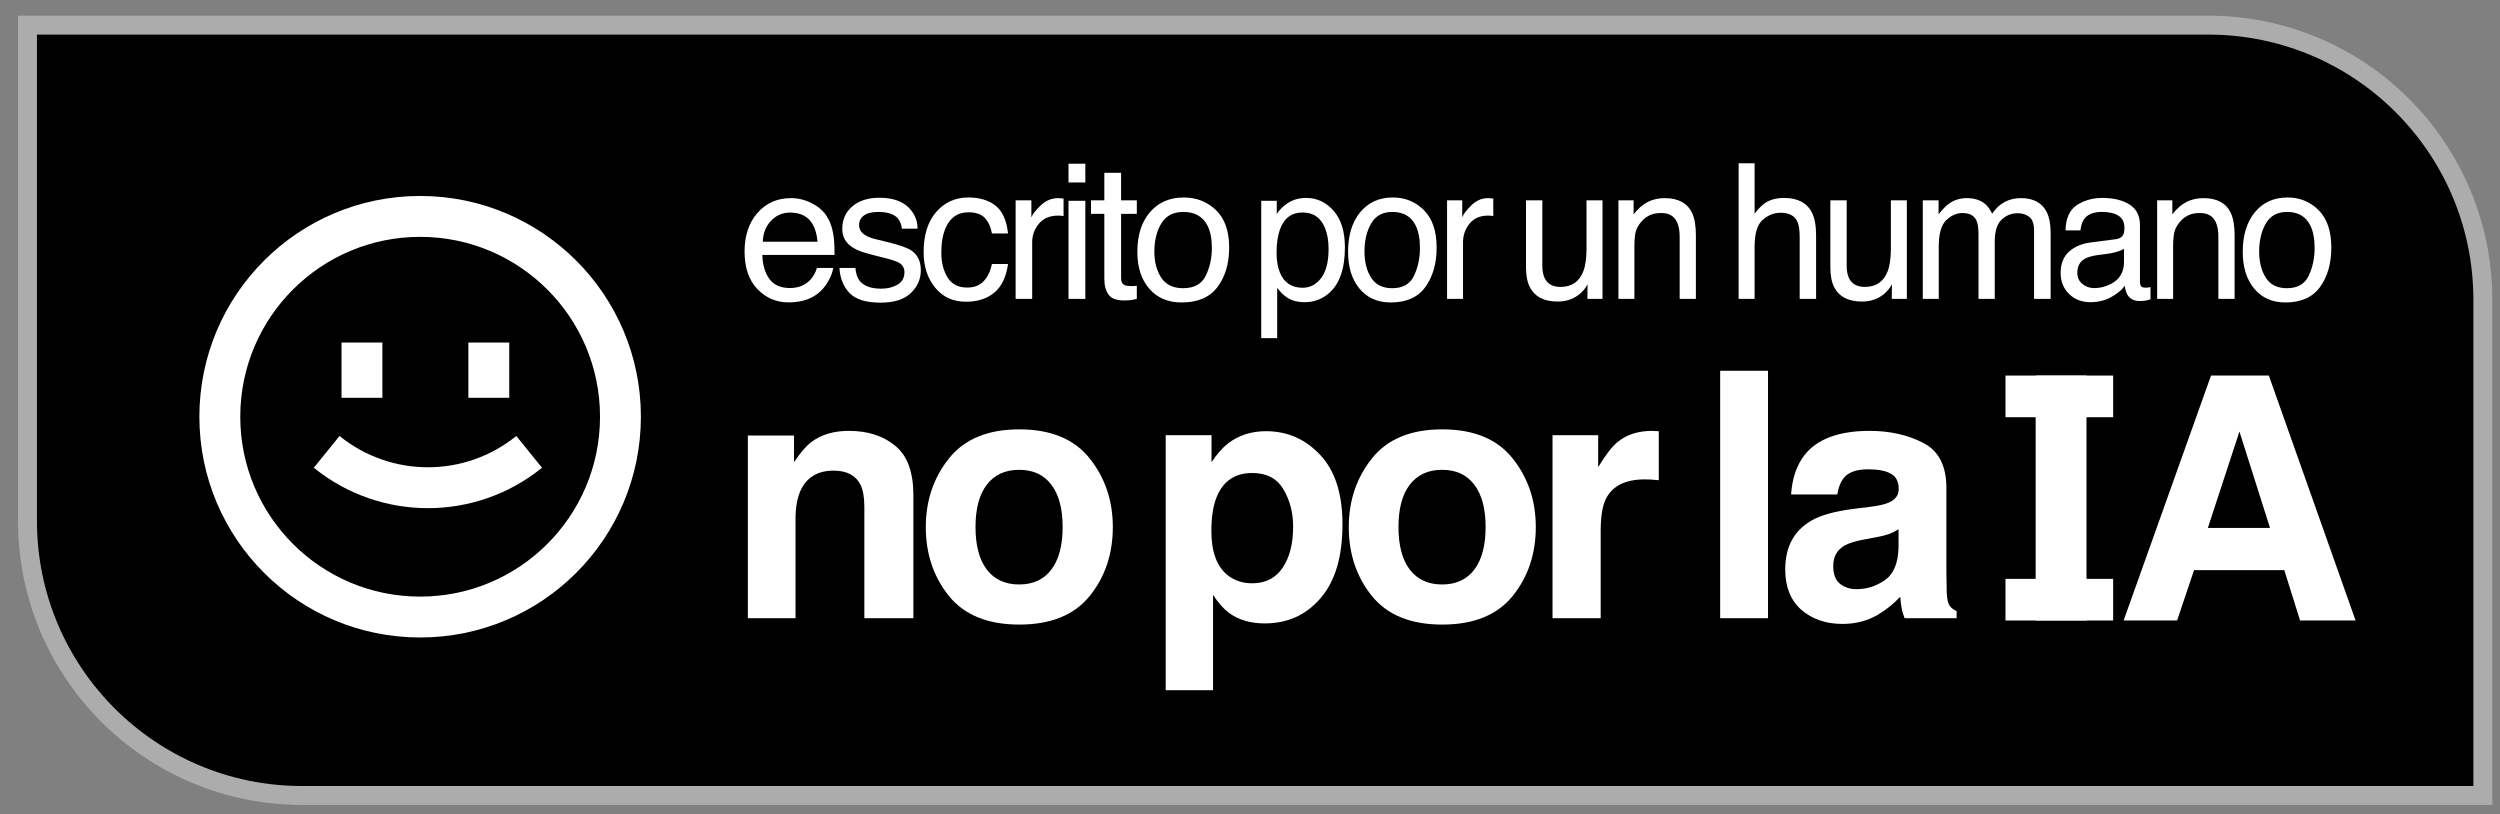 <svg width="132" height="43" viewBox="0 0 132 43" fill="none" xmlns="http://www.w3.org/2000/svg">
<rect x="0" y="0" width="132" height="43" fill="#808080" stroke="none"/>
<path d="M1.451 1.327H116.594C124.602 1.327 131.094 7.819 131.094 15.827V42.001H15.951C7.943 42.001 1.451 35.51 1.451 27.501V1.327Z" fill="black" stroke="#ACACAC"/>
<path d="M68.776 15.193C69.17 15.193 69.496 15.023 69.755 14.683C70.018 14.339 70.149 13.828 70.149 13.148C70.149 12.733 70.091 12.377 69.976 12.079C69.757 11.505 69.357 11.219 68.776 11.219C68.192 11.219 67.792 11.521 67.577 12.127C67.461 12.451 67.403 12.863 67.403 13.361C67.403 13.763 67.461 14.105 67.577 14.386C67.795 14.924 68.195 15.193 68.776 15.193ZM66.593 10.602H67.413V11.292C67.581 11.055 67.766 10.872 67.966 10.743C68.25 10.548 68.584 10.451 68.968 10.451C69.537 10.451 70.019 10.678 70.416 11.131C70.813 11.581 71.011 12.226 71.011 13.065C71.011 14.198 70.725 15.008 70.154 15.494C69.791 15.802 69.37 15.956 68.889 15.956C68.511 15.956 68.194 15.87 67.938 15.698C67.788 15.601 67.621 15.434 67.436 15.198V17.855H66.593V10.602Z" fill="white"/>
<path d="M73.511 15.217C74.07 15.217 74.453 14.999 74.659 14.561C74.868 14.121 74.973 13.632 74.973 13.094C74.973 12.608 74.898 12.213 74.748 11.909C74.511 11.429 74.101 11.19 73.52 11.19C73.005 11.19 72.63 11.394 72.396 11.802C72.162 12.21 72.045 12.702 72.045 13.279C72.045 13.832 72.162 14.294 72.396 14.663C72.63 15.033 73.002 15.217 73.511 15.217ZM73.544 10.427C74.19 10.427 74.737 10.65 75.184 11.097C75.63 11.544 75.854 12.202 75.854 13.07C75.854 13.909 75.657 14.602 75.263 15.149C74.87 15.697 74.259 15.97 73.431 15.97C72.741 15.97 72.193 15.729 71.787 15.246C71.381 14.761 71.178 14.11 71.178 13.293C71.178 12.419 71.392 11.722 71.82 11.204C72.248 10.686 72.822 10.427 73.544 10.427Z" fill="white"/>
<path d="M76.405 10.577H77.206V11.476C77.271 11.301 77.432 11.089 77.688 10.84C77.945 10.587 78.24 10.461 78.574 10.461C78.59 10.461 78.616 10.462 78.654 10.466C78.691 10.469 78.755 10.475 78.846 10.485V11.408C78.796 11.398 78.749 11.392 78.705 11.389C78.665 11.386 78.619 11.384 78.569 11.384C78.144 11.384 77.818 11.526 77.59 11.811C77.362 12.093 77.248 12.419 77.248 12.788V15.781H76.405V10.577Z" fill="white"/>
<path d="M81.435 10.577V14.032C81.435 14.297 81.476 14.514 81.557 14.683C81.707 14.994 81.986 15.149 82.395 15.149C82.983 15.149 83.382 14.877 83.595 14.333C83.71 14.041 83.768 13.641 83.768 13.133V10.577H84.612V15.781H83.815L83.824 15.013C83.715 15.211 83.579 15.377 83.417 15.514C83.095 15.786 82.705 15.922 82.246 15.922C81.53 15.922 81.043 15.674 80.784 15.178C80.643 14.913 80.573 14.558 80.573 14.114V10.577H81.435Z" fill="white"/>
<path d="M85.453 10.577H86.254V11.316C86.492 11.011 86.743 10.793 87.008 10.66C87.274 10.527 87.569 10.461 87.894 10.461C88.606 10.461 89.087 10.718 89.337 11.233C89.475 11.515 89.543 11.918 89.543 12.443V15.781H88.686V12.501C88.686 12.184 88.641 11.928 88.55 11.734C88.4 11.41 88.128 11.248 87.735 11.248C87.535 11.248 87.371 11.269 87.243 11.311C87.012 11.382 86.809 11.525 86.634 11.739C86.493 11.91 86.401 12.088 86.357 12.273C86.317 12.454 86.296 12.715 86.296 13.055V15.781H85.453V10.577Z" fill="white"/>
<path d="M91.8 8.619H92.643V11.282C92.843 11.02 93.023 10.835 93.182 10.728C93.454 10.543 93.793 10.451 94.199 10.451C94.927 10.451 95.42 10.715 95.679 11.243C95.82 11.531 95.89 11.931 95.89 12.443V15.781H95.023V12.501C95.023 12.119 94.977 11.839 94.883 11.661C94.73 11.376 94.442 11.233 94.021 11.233C93.671 11.233 93.354 11.358 93.07 11.607C92.785 11.857 92.643 12.328 92.643 13.021V15.781H91.8V8.619Z" fill="white"/>
<path d="M97.505 10.577V14.032C97.505 14.297 97.545 14.514 97.626 14.683C97.776 14.994 98.056 15.149 98.465 15.149C99.052 15.149 99.452 14.877 99.665 14.333C99.78 14.041 99.838 13.641 99.838 13.133V10.577H100.681V15.781H99.885L99.894 15.013C99.785 15.211 99.649 15.377 99.487 15.514C99.165 15.786 98.774 15.922 98.315 15.922C97.6 15.922 97.113 15.674 96.853 15.178C96.713 14.913 96.643 14.558 96.643 14.114V10.577H97.505Z" fill="white"/>
<path d="M101.523 10.577H102.357V11.316C102.557 11.06 102.738 10.874 102.9 10.757C103.178 10.559 103.494 10.461 103.847 10.461C104.246 10.461 104.568 10.563 104.812 10.767C104.949 10.883 105.074 11.055 105.187 11.282C105.374 11.003 105.594 10.798 105.847 10.665C106.1 10.529 106.384 10.461 106.7 10.461C107.375 10.461 107.834 10.713 108.077 11.219C108.209 11.491 108.274 11.857 108.274 12.317V15.781H107.398V12.166C107.398 11.819 107.314 11.581 107.145 11.452C106.98 11.322 106.776 11.258 106.536 11.258C106.205 11.258 105.919 11.373 105.679 11.602C105.441 11.832 105.323 12.216 105.323 12.754V15.781H104.465V12.385C104.465 12.032 104.425 11.774 104.343 11.612C104.215 11.369 103.976 11.248 103.626 11.248C103.308 11.248 103.017 11.376 102.755 11.632C102.496 11.887 102.366 12.351 102.366 13.021V15.781H101.523V10.577Z" fill="white"/>
<path d="M109.683 14.396C109.683 14.649 109.772 14.848 109.95 14.994C110.128 15.139 110.339 15.212 110.582 15.212C110.879 15.212 111.166 15.141 111.444 14.998C111.913 14.762 112.147 14.375 112.147 13.837V13.133C112.044 13.201 111.911 13.258 111.749 13.303C111.586 13.348 111.427 13.381 111.271 13.4L110.76 13.468C110.454 13.51 110.225 13.577 110.071 13.667C109.812 13.819 109.683 14.062 109.683 14.396ZM111.725 12.628C111.919 12.602 112.049 12.518 112.114 12.375C112.152 12.297 112.17 12.185 112.17 12.04C112.17 11.742 112.067 11.526 111.861 11.394C111.658 11.258 111.366 11.19 110.985 11.19C110.545 11.19 110.232 11.313 110.048 11.559C109.945 11.695 109.878 11.897 109.847 12.166H109.059C109.075 11.525 109.275 11.079 109.659 10.83C110.046 10.577 110.495 10.451 111.004 10.451C111.594 10.451 112.074 10.568 112.442 10.801C112.808 11.034 112.99 11.397 112.99 11.889V14.887C112.99 14.977 113.008 15.05 113.042 15.105C113.079 15.161 113.156 15.188 113.271 15.188C113.309 15.188 113.351 15.186 113.398 15.183C113.445 15.177 113.495 15.169 113.548 15.159V15.805C113.417 15.844 113.317 15.868 113.248 15.878C113.179 15.888 113.086 15.893 112.967 15.893C112.676 15.893 112.466 15.786 112.334 15.572C112.266 15.459 112.217 15.298 112.189 15.091C112.017 15.324 111.771 15.527 111.449 15.698C111.127 15.87 110.773 15.956 110.385 15.956C109.92 15.956 109.539 15.81 109.242 15.518C108.949 15.224 108.802 14.856 108.802 14.415C108.802 13.933 108.947 13.559 109.237 13.293C109.528 13.028 109.909 12.864 110.381 12.803L111.725 12.628Z" fill="white"/>
<path d="M113.897 10.577H114.699V11.316C114.936 11.011 115.187 10.793 115.453 10.66C115.718 10.527 116.014 10.461 116.338 10.461C117.051 10.461 117.532 10.718 117.781 11.233C117.919 11.515 117.988 11.918 117.988 12.443V15.781H117.13V12.501C117.13 12.184 117.085 11.928 116.994 11.734C116.844 11.41 116.573 11.248 116.179 11.248C115.979 11.248 115.815 11.269 115.687 11.311C115.456 11.382 115.253 11.525 115.078 11.739C114.938 11.91 114.845 12.088 114.802 12.273C114.761 12.454 114.741 12.715 114.741 13.055V15.781H113.897V10.577Z" fill="white"/>
<path d="M120.75 15.217C121.309 15.217 121.692 14.998 121.898 14.561C122.107 14.121 122.212 13.632 122.212 13.094C122.212 12.608 122.137 12.213 121.987 11.909C121.75 11.429 121.34 11.19 120.759 11.19C120.244 11.19 119.869 11.394 119.635 11.802C119.401 12.21 119.284 12.702 119.284 13.279C119.284 13.832 119.401 14.294 119.635 14.663C119.869 15.033 120.241 15.217 120.75 15.217ZM120.783 10.427C121.429 10.427 121.976 10.65 122.423 11.097C122.869 11.544 123.093 12.202 123.093 13.07C123.093 13.909 122.896 14.602 122.502 15.149C122.109 15.697 121.498 15.97 120.67 15.97C119.98 15.97 119.432 15.729 119.026 15.246C118.62 14.761 118.417 14.109 118.417 13.293C118.417 12.419 118.631 11.722 119.059 11.204C119.487 10.686 120.061 10.427 120.783 10.427Z" fill="white"/>
<path d="M41.771 10.461C42.141 10.461 42.498 10.548 42.845 10.723C43.191 10.895 43.456 11.118 43.637 11.394C43.812 11.656 43.928 11.962 43.987 12.312C44.038 12.552 44.064 12.934 44.064 13.459H40.251C40.267 13.986 40.391 14.411 40.625 14.731C40.858 15.049 41.219 15.208 41.708 15.208C42.165 15.208 42.529 15.057 42.801 14.756C42.957 14.581 43.067 14.378 43.132 14.148H43.992C43.969 14.339 43.893 14.553 43.763 14.79C43.637 15.023 43.494 15.214 43.336 15.363C43.07 15.622 42.741 15.797 42.349 15.888C42.139 15.94 41.901 15.966 41.635 15.966C40.987 15.966 40.438 15.731 39.988 15.261C39.538 14.788 39.313 14.127 39.313 13.279C39.313 12.443 39.54 11.764 39.993 11.243C40.447 10.722 41.039 10.461 41.771 10.461ZM43.166 12.764C43.13 12.385 43.047 12.082 42.918 11.855C42.678 11.434 42.278 11.224 41.718 11.224C41.316 11.224 40.979 11.369 40.707 11.661C40.435 11.949 40.291 12.317 40.275 12.764H43.166Z" fill="white"/>
<path d="M45.165 14.148C45.191 14.44 45.264 14.663 45.384 14.819C45.604 15.101 45.986 15.242 46.531 15.242C46.855 15.242 47.139 15.172 47.386 15.033C47.632 14.89 47.755 14.671 47.755 14.377C47.755 14.153 47.656 13.983 47.459 13.867C47.332 13.795 47.083 13.713 46.71 13.619L46.016 13.444C45.572 13.334 45.245 13.211 45.034 13.075C44.658 12.838 44.471 12.511 44.471 12.093C44.471 11.601 44.647 11.203 45 10.898C45.356 10.594 45.834 10.441 46.433 10.441C47.217 10.441 47.782 10.671 48.129 11.131C48.346 11.423 48.451 11.737 48.445 12.074H47.619C47.603 11.876 47.533 11.697 47.41 11.535C47.209 11.305 46.861 11.19 46.365 11.19C46.035 11.19 45.784 11.253 45.612 11.379C45.444 11.505 45.36 11.672 45.36 11.88C45.36 12.106 45.471 12.288 45.695 12.424C45.825 12.505 46.016 12.576 46.268 12.637L46.846 12.778C47.475 12.931 47.896 13.078 48.11 13.22C48.45 13.444 48.62 13.795 48.62 14.275C48.62 14.738 48.443 15.138 48.09 15.475C47.74 15.812 47.206 15.98 46.487 15.98C45.713 15.98 45.164 15.805 44.84 15.455C44.519 15.102 44.347 14.667 44.325 14.148H45.165Z" fill="white"/>
<path d="M51.13 10.427C51.716 10.427 52.192 10.569 52.558 10.854C52.927 11.139 53.149 11.63 53.224 12.326H52.373C52.322 12.006 52.203 11.74 52.019 11.53C51.834 11.316 51.538 11.209 51.13 11.209C50.572 11.209 50.174 11.481 49.934 12.025C49.779 12.378 49.701 12.814 49.701 13.332C49.701 13.854 49.811 14.293 50.032 14.649C50.252 15.005 50.598 15.183 51.071 15.183C51.434 15.183 51.721 15.073 51.931 14.853C52.145 14.629 52.292 14.325 52.373 13.94H53.224C53.126 14.629 52.883 15.135 52.495 15.455C52.106 15.773 51.609 15.931 51.003 15.931C50.323 15.931 49.781 15.684 49.376 15.188C48.971 14.689 48.768 14.067 48.768 13.322C48.768 12.409 48.99 11.698 49.434 11.19C49.878 10.681 50.443 10.427 51.13 10.427Z" fill="white"/>
<path d="M53.625 10.578H54.456V11.476C54.524 11.301 54.691 11.089 54.956 10.84C55.222 10.587 55.528 10.461 55.874 10.461C55.891 10.461 55.918 10.463 55.957 10.466C55.996 10.469 56.062 10.475 56.156 10.485V11.408C56.104 11.399 56.056 11.392 56.01 11.389C55.968 11.386 55.921 11.384 55.87 11.384C55.429 11.384 55.09 11.527 54.854 11.812C54.618 12.093 54.499 12.419 54.499 12.788V15.781H53.625V10.578Z" fill="white"/>
<path d="M56.417 10.602H57.306V15.781H56.417V10.602ZM56.417 8.644H57.306V9.635H56.417V8.644Z" fill="white"/>
<path d="M58.309 9.125H59.194V10.578H60.024V11.292H59.194V14.688C59.194 14.869 59.255 14.991 59.378 15.052C59.446 15.088 59.56 15.105 59.718 15.105C59.761 15.105 59.806 15.105 59.854 15.105C59.903 15.102 59.96 15.097 60.024 15.091V15.781C59.924 15.81 59.819 15.831 59.709 15.844C59.602 15.857 59.485 15.864 59.359 15.864C58.951 15.864 58.674 15.76 58.528 15.553C58.382 15.342 58.309 15.07 58.309 14.736V11.292H57.605V10.578H58.309V9.125Z" fill="white"/>
<path d="M62.471 15.217C63.051 15.217 63.448 14.999 63.661 14.561C63.879 14.121 63.987 13.632 63.987 13.094C63.987 12.608 63.909 12.213 63.754 11.909C63.508 11.429 63.083 11.19 62.481 11.19C61.946 11.19 61.558 11.394 61.315 11.802C61.072 12.21 60.95 12.702 60.95 13.279C60.95 13.833 61.072 14.294 61.315 14.663C61.558 15.033 61.943 15.217 62.471 15.217ZM62.505 10.427C63.176 10.427 63.742 10.65 64.206 11.097C64.669 11.544 64.9 12.202 64.9 13.07C64.9 13.909 64.696 14.602 64.288 15.149C63.88 15.697 63.247 15.97 62.389 15.97C61.673 15.97 61.104 15.729 60.683 15.246C60.262 14.761 60.052 14.11 60.052 13.293C60.052 12.419 60.273 11.722 60.717 11.204C61.161 10.686 61.757 10.427 62.505 10.427Z" fill="white"/>
<path d="M116.575 27.874H119.856L118.242 22.786L116.575 27.874ZM116.742 19.83H119.795L124.374 32.76H121.444L120.61 30.102H115.847L114.952 32.76H112.128L116.742 19.83Z" fill="white"/>
<path d="M110.167 32.76H107.483V19.83H110.167V32.76Z" fill="white"/>
<path d="M105.89 19.83H111.574V22.029H105.89V19.83Z" fill="white"/>
<path d="M105.89 30.564H111.574V32.763H105.89V30.564Z" fill="white"/>
<path d="M44.822 22.75C45.821 22.75 46.637 23.013 47.269 23.539C47.907 24.058 48.226 24.924 48.226 26.136V32.641H45.638V26.765C45.638 26.257 45.57 25.867 45.434 25.595C45.186 25.099 44.713 24.85 44.016 24.85C43.159 24.85 42.571 25.214 42.252 25.941C42.087 26.325 42.004 26.815 42.004 27.412V32.641H39.487V22.998H41.924V24.407C42.249 23.911 42.556 23.553 42.846 23.335C43.366 22.945 44.025 22.75 44.822 22.75Z" fill="white"/>
<path d="M53.811 30.86C54.55 30.86 55.117 30.597 55.513 30.071C55.909 29.545 56.107 28.798 56.107 27.828C56.107 26.859 55.909 26.115 55.513 25.595C55.117 25.069 54.55 24.806 53.811 24.806C53.073 24.806 52.502 25.069 52.1 25.595C51.705 26.115 51.507 26.859 51.507 27.828C51.507 28.798 51.705 29.545 52.1 30.071C52.502 30.597 53.073 30.86 53.811 30.86ZM58.757 27.828C58.757 29.247 58.349 30.461 57.534 31.471C56.718 32.476 55.48 32.978 53.82 32.978C52.16 32.978 50.922 32.476 50.106 31.471C49.291 30.461 48.883 29.247 48.883 27.828C48.883 26.434 49.291 25.226 50.106 24.203C50.922 23.181 52.16 22.67 53.82 22.67C55.48 22.67 56.718 23.181 57.534 24.203C58.349 25.226 58.757 26.434 58.757 27.828Z" fill="white"/>
<path d="M68.277 27.811C68.277 27.066 68.105 26.407 67.763 25.834C67.426 25.261 66.876 24.974 66.114 24.974C65.198 24.974 64.569 25.409 64.226 26.277C64.049 26.738 63.96 27.323 63.96 28.032C63.96 29.155 64.258 29.944 64.855 30.399C65.21 30.665 65.629 30.798 66.114 30.798C66.817 30.798 67.352 30.526 67.718 29.982C68.091 29.439 68.277 28.715 68.277 27.811ZM66.841 22.767C67.969 22.767 68.924 23.184 69.704 24.017C70.49 24.85 70.883 26.073 70.883 27.687C70.883 29.389 70.499 30.686 69.73 31.578C68.968 32.47 67.984 32.916 66.779 32.916C66.011 32.916 65.372 32.724 64.864 32.34C64.587 32.127 64.315 31.817 64.049 31.409V36.444H61.549V22.98H63.969V24.407C64.241 23.988 64.53 23.657 64.838 23.415C65.399 22.983 66.067 22.767 66.841 22.767Z" fill="white"/>
<path d="M76.144 30.86C76.883 30.86 77.45 30.597 77.846 30.071C78.242 29.545 78.44 28.798 78.44 27.828C78.44 26.859 78.242 26.115 77.846 25.595C77.45 25.069 76.883 24.806 76.144 24.806C75.405 24.806 74.835 25.069 74.433 25.595C74.037 26.115 73.84 26.859 73.84 27.828C73.84 28.798 74.037 29.545 74.433 30.071C74.835 30.597 75.405 30.86 76.144 30.86ZM81.09 27.828C81.09 29.247 80.682 30.461 79.867 31.471C79.051 32.476 77.813 32.978 76.153 32.978C74.492 32.978 73.254 32.476 72.439 31.471C71.624 30.461 71.216 29.247 71.216 27.828C71.216 26.434 71.624 25.226 72.439 24.203C73.254 23.181 74.492 22.67 76.153 22.67C77.813 22.67 79.051 23.181 79.867 24.203C80.682 25.226 81.09 26.434 81.09 27.828Z" fill="white"/>
<path d="M87.246 22.75C87.294 22.75 87.332 22.753 87.362 22.759C87.397 22.759 87.471 22.762 87.583 22.767V25.356C87.424 25.338 87.282 25.326 87.158 25.32C87.034 25.314 86.933 25.311 86.856 25.311C85.84 25.311 85.158 25.642 84.809 26.304C84.614 26.676 84.516 27.249 84.516 28.023V32.641H81.973V22.98H84.384V24.664C84.774 24.02 85.113 23.58 85.403 23.344C85.876 22.948 86.49 22.75 87.246 22.75Z" fill="white"/>
<path d="M93.351 32.641H90.825V19.576H93.351V32.641Z" fill="white"/>
<path d="M100.243 27.944C100.083 28.044 99.921 28.127 99.755 28.192C99.596 28.251 99.374 28.307 99.091 28.36L98.523 28.467C97.992 28.561 97.611 28.676 97.38 28.812C96.99 29.043 96.795 29.4 96.795 29.885C96.795 30.316 96.913 30.629 97.15 30.824C97.392 31.013 97.684 31.108 98.027 31.108C98.571 31.108 99.07 30.948 99.525 30.629C99.986 30.31 100.225 29.728 100.243 28.883V27.944ZM98.71 26.765C99.176 26.706 99.51 26.632 99.711 26.543C100.072 26.39 100.252 26.15 100.252 25.825C100.252 25.429 100.113 25.157 99.835 25.01C99.564 24.856 99.162 24.779 98.63 24.779C98.033 24.779 97.611 24.927 97.362 25.223C97.185 25.441 97.067 25.737 97.008 26.109H94.57C94.624 25.264 94.86 24.57 95.279 24.026C95.947 23.175 97.094 22.75 98.719 22.75C99.776 22.75 100.716 22.959 101.537 23.379C102.358 23.798 102.769 24.59 102.769 25.754V30.186C102.769 30.493 102.775 30.866 102.787 31.303C102.805 31.634 102.855 31.858 102.938 31.977C103.02 32.095 103.144 32.192 103.31 32.269V32.641H100.562C100.485 32.446 100.432 32.263 100.403 32.092C100.373 31.92 100.349 31.725 100.332 31.507C99.983 31.885 99.581 32.207 99.126 32.473C98.582 32.786 97.968 32.943 97.283 32.943C96.408 32.943 95.684 32.694 95.111 32.198C94.544 31.696 94.26 30.987 94.26 30.071C94.26 28.883 94.718 28.023 95.634 27.492C96.136 27.202 96.875 26.995 97.85 26.871L98.71 26.765Z" fill="white"/>
<path fill-rule="evenodd" clip-rule="evenodd" d="M31.681 22.003C31.681 27.249 27.429 31.501 22.183 31.501C16.938 31.501 12.686 27.249 12.686 22.003C12.686 16.758 16.938 12.506 22.183 12.506C27.429 12.506 31.681 16.758 31.681 22.003ZM33.839 22.003C33.839 28.441 28.621 33.659 22.183 33.659C15.746 33.659 10.527 28.441 10.527 22.003C10.527 15.566 15.746 10.347 22.183 10.347C28.621 10.347 33.839 15.566 33.839 22.003ZM16.569 24.697C20.082 27.542 25.106 27.542 28.619 24.697L27.261 23.019C24.54 25.223 20.648 25.223 17.927 23.019L16.569 24.697ZM18.032 21.003V18.087H20.19V21.003H18.032ZM24.73 18.087V21.003H26.888V18.087H24.73Z" fill="white"/>
</svg>
